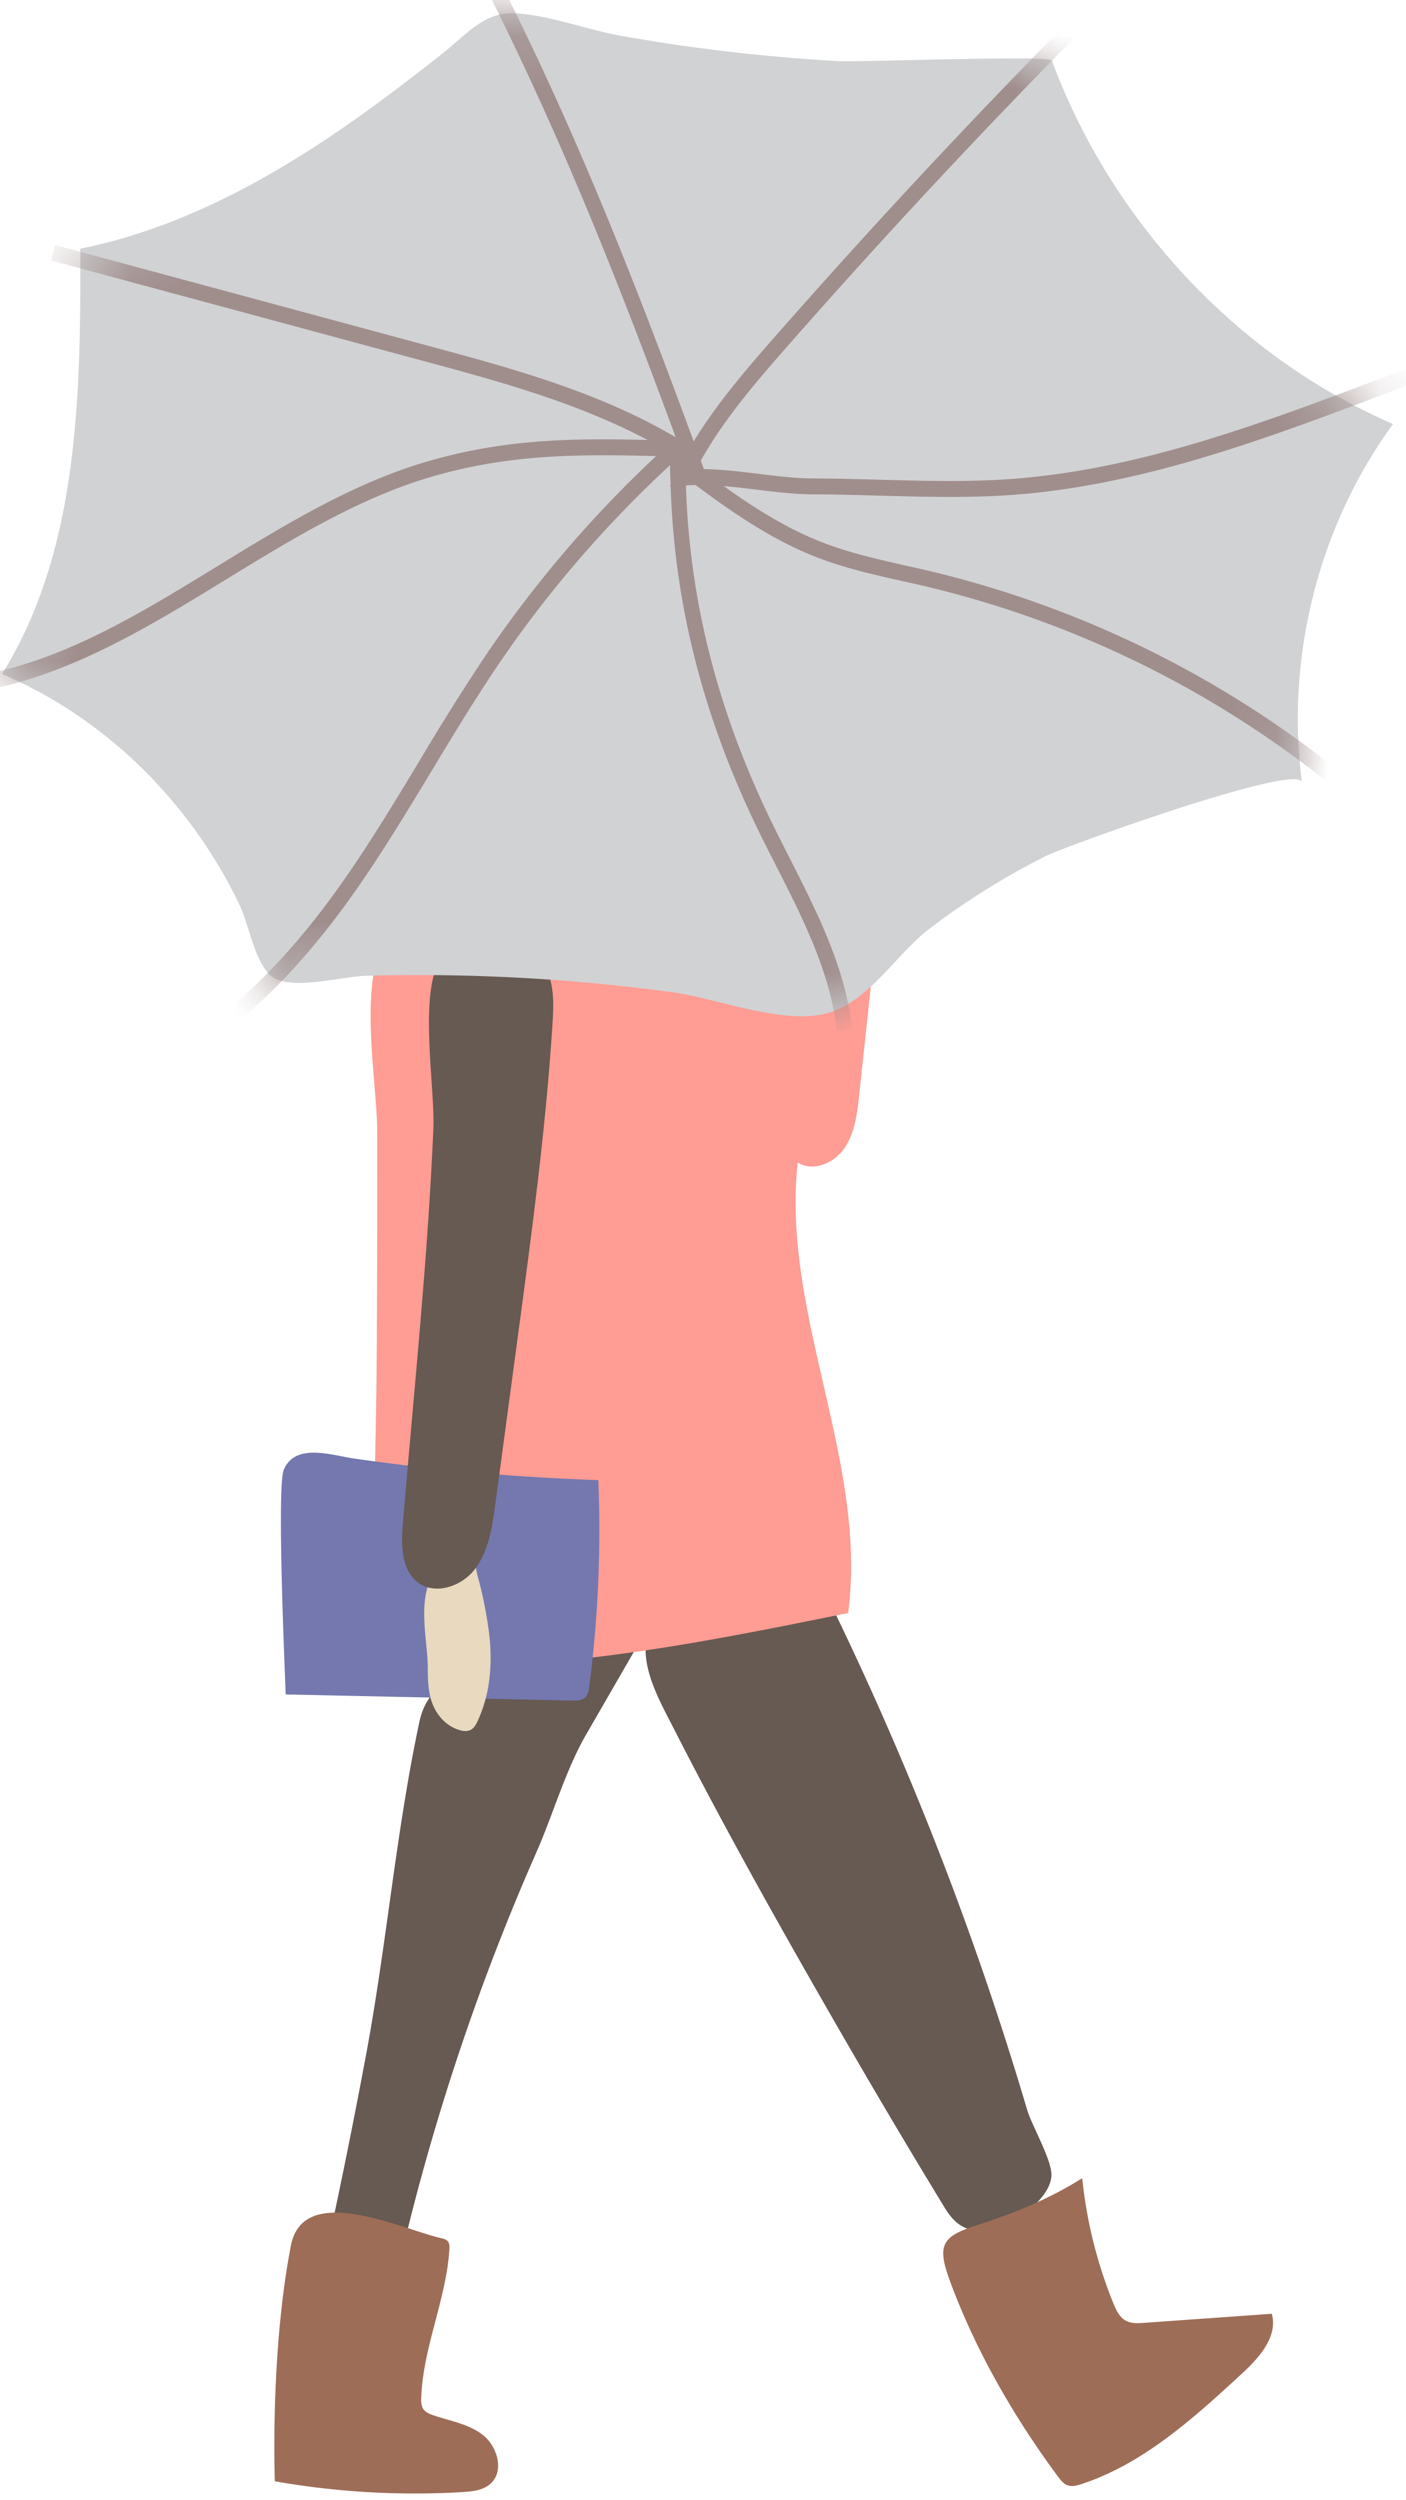 <svg xmlns="http://www.w3.org/2000/svg" xmlns:xlink="http://www.w3.org/1999/xlink" width="27" height="48" viewBox="0 0 27 48">
    <defs>
        <path id="a" d="M8.505.844c-.982.779-1.989 1.53-3.062 2.17-1.214.725-2.518 1.307-3.901 1.584.01 2.811-.03 5.8-1.503 8.166 1.983.841 3.63 2.47 4.57 4.452.165.349.3 1.138.623 1.363.377.263 1.337-.01 1.78-.022a35.941 35.941 0 0 1 5.902.315c.865.118 2.171.654 3.02.389.768-.24 1.294-1.134 1.915-1.608a14.153 14.153 0 0 1 2.237-1.397c.379-.19 4.864-1.805 4.916-1.412-.317-2.41.327-4.94 1.75-6.879-2.976-1.29-5.4-3.872-6.553-6.98-.023-.064-1.36-.038-2.506-.013-.759.017-1.434.034-1.588.025a34.868 34.868 0 0 1-4.19-.489C11.256.391 10.53.105 9.868.078L9.825.075c-.543 0-.875.417-1.32.768"/>
    </defs>
    <g fill="none" fill-rule="evenodd">
        <path fill="#665A52" d="M6.304 43.054l1.397.271a44.776 44.776 0 0 1 2.602-7.77c.322-.73.556-1.567.949-2.248L13 30.278l-1.088.317c-.428.124-.863.252-1.237.5-.227.15-.426.342-.649.499-.722.508-1.755.442-1.972 1.461-.449 2.102-.631 4.29-1.027 6.408-.224 1.2-.465 2.398-.724 3.591"/>
        <path fill="#665A52" d="M18.09 42.3c.086.143.176.289.307.388.25.192.607.175.89.041.337-.157.89-.562.904-.966.012-.292-.376-.955-.466-1.258a63.181 63.181 0 0 0-3.864-9.899c-.49-.998-.84-.612-1.603-.294-.472.197-1.402.332-1.705.805-.404.632.073 1.457.365 2.028 1.017 1.995 2.118 3.95 3.235 5.887A162.21 162.21 0 0 0 18.09 42.3"/>
        <path fill="#FF9C93" d="M7.16 31.93c3.058.262 6.116-.352 9.127-.963.384-2.892-1.286-5.748-.968-8.649.295.186.702.013.9-.279.198-.29.242-.661.28-1.015l.447-4.175a91.018 91.018 0 0 0-4.632.367c-1.408.148-3.29.083-4.613.604-.943.37-.46 2.896-.458 3.865.003 1.62 0 3.24-.013 4.86-.003.452-.108 5.381-.07 5.384"/>
        <path fill="#7478AF" d="M11.49 28.415a23.535 23.535 0 0 1-.174 3.964c-.01.073-.022.152-.072.204-.063.064-.162.067-.25.065l-5.509-.118c.007 0-.181-3.974-.035-4.315.224-.525.93-.274 1.343-.215a43.262 43.262 0 0 0 4.697.415"/>
        <path fill="#E8D9BF" d="M8.214 31.997c.002.24.004.485.091.713.087.227.274.439.534.508a.302.302 0 0 0 .178.002c.076-.028.117-.098.148-.165.234-.49.287-1.035.242-1.566a7.642 7.642 0 0 0-.238-1.244c-.055-.217-.028-.406-.286-.38-.113.01-.37.196-.457.27-.463.395-.212 1.346-.212 1.862"/>
        <path fill="#665A52" d="M7.737 29.236c-.033.402-.038.873.266 1.126.33.275.857.104 1.119-.24s.33-.8.388-1.232l.44-3.275c.266-1.98.533-3.964.66-5.958.026-.39.038-.811-.168-1.14-.369-.586-1.585-.759-1.98-.119-.43.696-.105 2.458-.14 3.278-.109 2.526-.375 5.042-.585 7.56"/>
        <path fill="#9E6D57" d="M8.476 42.97c.047.01.097.024.127.063.03.04.03.096.027.148-.062.972-.51 1.888-.541 2.861a.366.366 0 0 0 .03.19c.04.075.126.111.207.138.324.11.677.165.948.378.271.214.408.667.166.915-.142.145-.36.169-.56.18a15.474 15.474 0 0 1-3.603-.207c-.036-1.414.04-3.144.31-4.528.239-1.22 2.096-.324 2.889-.138M20.782 41.817a8.76 8.76 0 0 0 .598 2.401c.052.127.113.26.229.329.108.063.24.056.363.047l2.45-.174c.123.432-.236.838-.562 1.139-.93.858-1.9 1.739-3.09 2.13-.09.03-.188.056-.276.021-.075-.03-.128-.098-.177-.164-.835-1.128-1.566-2.39-2.061-3.717-.27-.724-.187-.89.516-1.114.705-.224 1.377-.5 2.01-.898"/>
        <path fill="#D1D2D4" d="M1.542 4.775c.009 2.811-.03 5.8-1.503 8.165 1.984.842 3.63 2.47 4.57 4.453.165.349.3 1.138.623 1.363.377.263 1.337-.01 1.78-.022a36.219 36.219 0 0 1 5.901.315c.866.117 2.172.654 3.021.389.768-.24 1.294-1.134 1.915-1.609a14.154 14.154 0 0 1 2.237-1.396c.379-.19 4.864-1.805 4.916-1.412-.317-2.41.327-4.94 1.75-6.88-2.976-1.289-5.4-3.872-6.553-6.98-.038-.104-3.707.034-4.094.013a34.93 34.93 0 0 1-4.191-.489C11.257.568 10.53.282 9.869.255 9.3.23 8.962.66 8.505 1.02c-.982.778-1.988 1.53-3.062 2.17-1.215.725-2.518 1.307-3.9 1.584"/>
        <g transform="translate(0 .177)">
            <mask id="b" fill="#fff">
                <use xlink:href="#a"/>
            </mask>
            <path fill="#A08E8D" d="M17.405 10.684c-.537-.122-1.093-.246-1.61-.447-.678-.262-1.3-.655-1.896-1.082.209.018.42.043.63.068.365.045.743.09 1.084.091.429 0 .858.013 1.287.025.437.012.882.024 1.329.024.396 0 .793-.01 1.187-.037 2.501-.178 4.876-1.073 7.172-1.939.867-.327 1.764-.665 2.608-1.102l-.134-.273c-.828.43-1.716.764-2.576 1.088-2.277.859-4.631 1.746-7.09 1.92-.826.059-1.67.035-2.488.013-.432-.012-.863-.024-1.294-.025-.325 0-.677-.043-1.05-.089-.35-.042-.704-.085-1.047-.09l-.06-.163c.42-.745.978-1.415 1.609-2.133a142.063 142.063 0 0 1 6.856-7.278l-.206-.221a142.668 142.668 0 0 0-6.87 7.293c-.583.664-1.108 1.286-1.525 1.97-1.372-3.733-2.587-6.73-4.325-10.002l-.26.146c1.7 3.204 2.9 6.143 4.24 9.777C11.49 7.342 9.82 6.892 8.2 6.455L1.06 4.528l-.076.296 7.14 1.927c1.46.393 2.958.802 4.312 1.519-1.514-.04-2.763-.005-4.166.394-1.454.411-2.786 1.227-4.074 2.016C2.528 11.703.951 12.67-.89 12.856l.029.305c1.907-.194 3.586-1.223 5.21-2.218 1.27-.778 2.585-1.584 4-1.985 1.418-.402 2.684-.423 4.25-.378a22.597 22.597 0 0 0-3.27 3.822 45.947 45.947 0 0 0-1.283 2.044c-.44.728-.895 1.482-1.385 2.19-1.118 1.617-2.26 2.72-3.49 3.375l.136.272c1.273-.678 2.45-1.812 3.596-3.469.495-.716.952-1.474 1.395-2.206.407-.675.828-1.371 1.275-2.031.95-1.4 2.06-2.682 3.294-3.824 0 .129.007.257.011.385l-.014.03.015-.002c.07 2.183.586 4.279 1.583 6.39.142.3.293.597.445.895.51 1.003 1.038 2.04 1.163 3.157l.295-.035c-.132-1.174-.673-2.236-1.195-3.264-.15-.295-.3-.59-.441-.887-.981-2.076-1.49-4.135-1.557-6.28.06-.005.123-.006.185-.007.724.539 1.48 1.058 2.333 1.389.538.208 1.104.335 1.652.458a19.701 19.701 0 0 1 9.314 4.86l.199-.226a19.995 19.995 0 0 0-8.968-4.822c-.16-.038-.321-.074-.482-.11" mask="url(#b)"/>
        </g>
    </g>
</svg>

